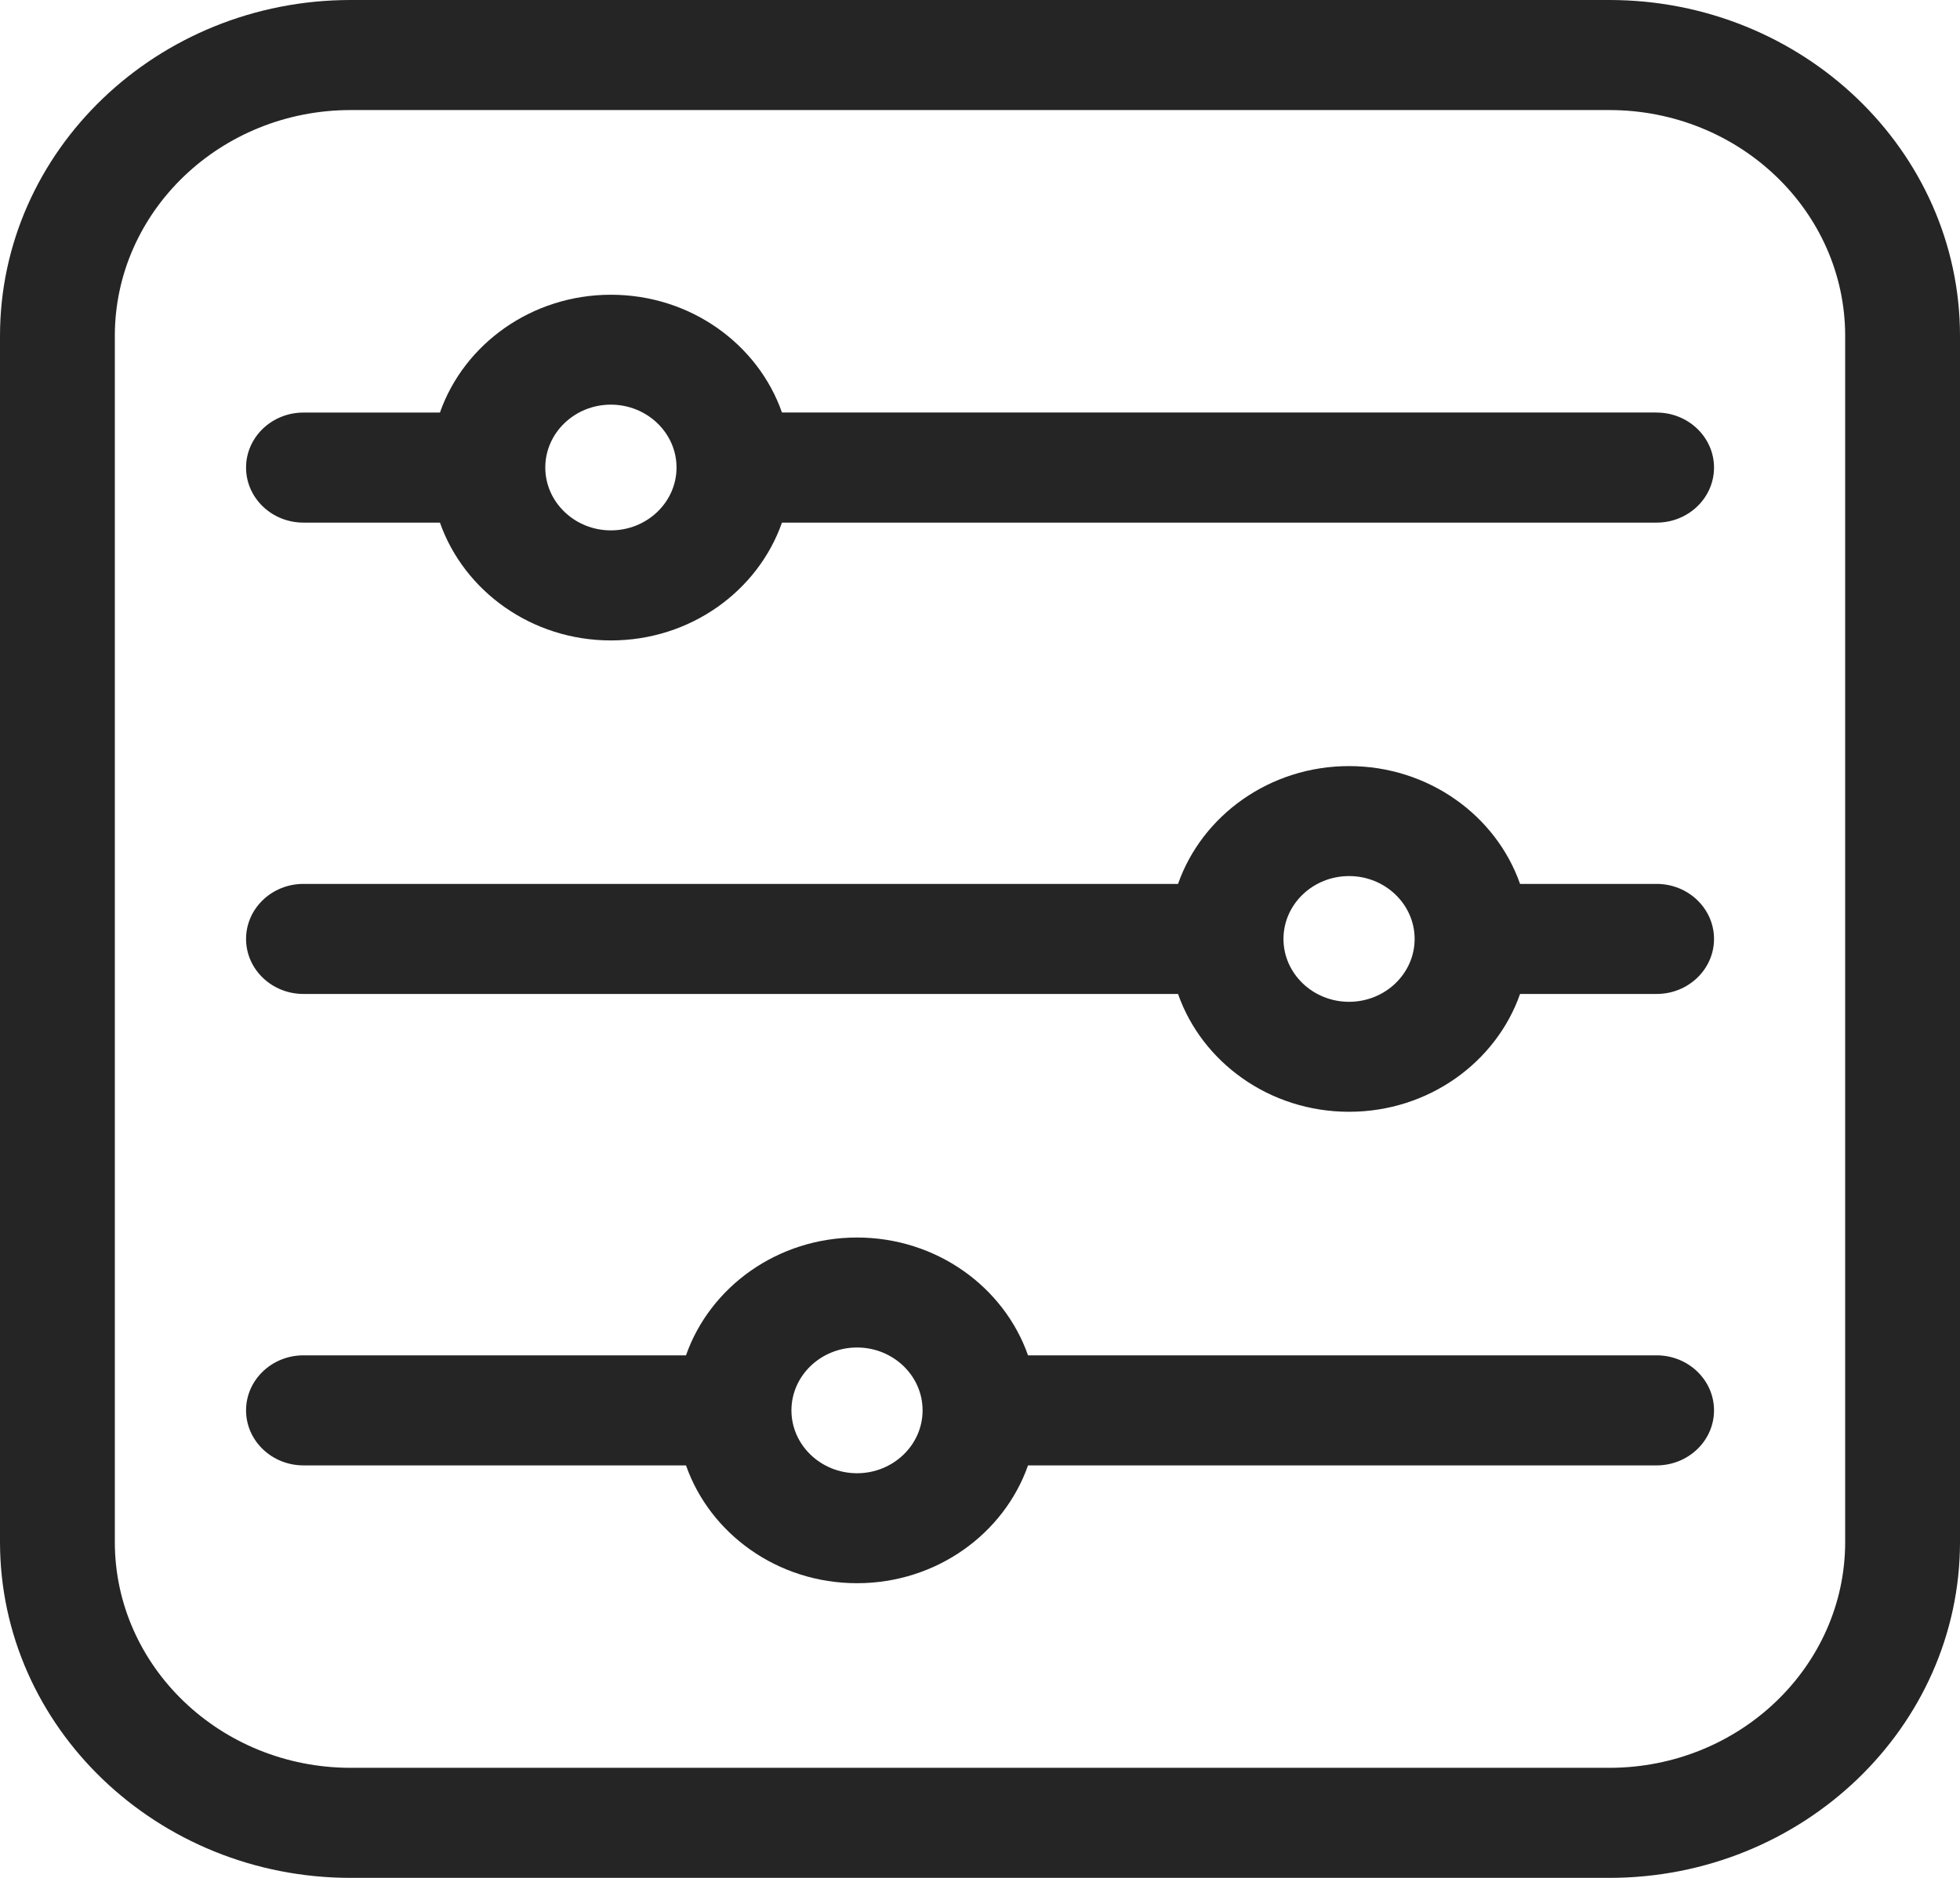<svg width="24" height="23" fill="none" xmlns="http://www.w3.org/2000/svg"><path d="M19.706 0H4.294C1.926 0 0 1.846 0 4.115v14.77C0 21.155 1.926 23 4.294 23h15.412C22.074 23 24 21.154 24 18.885V4.115C24 1.845 22.074 0 19.706 0zm2.888 18.885c0 1.526-1.296 2.767-2.888 2.767H4.294c-1.592 0-2.888-1.24-2.888-2.767V4.115c0-1.526 1.295-2.767 2.888-2.767h15.412c1.593 0 2.888 1.24 2.888 2.767v14.77z" fill="#252525"/><path d="M20.285 5.052H9.575C9.281 4.214 8.454 3.61 7.481 3.61c-.972 0-1.8.605-2.094 1.443H3.716c-.388 0-.703.302-.703.674 0 .372.315.674.703.674h1.671c.295.838 1.122 1.443 2.094 1.443.973 0 1.8-.605 2.094-1.443h10.71c.388 0 .703-.302.703-.674 0-.372-.315-.674-.703-.674zM7.48 6.496c-.442 0-.803-.346-.803-.77 0-.424.36-.77.803-.77.443 0 .804.346.804.77 0 .424-.36.77-.804.77zm12.805 4.33h-1.672c-.294-.838-1.122-1.443-2.094-1.443-.972 0-1.8.605-2.094 1.443H3.715c-.387 0-.702.302-.702.674 0 .372.315.674.703.674h10.709c.294.838 1.121 1.443 2.094 1.443.972 0 1.8-.605 2.094-1.443h1.672c.388 0 .703-.302.703-.674 0-.372-.315-.674-.703-.674zm-3.766 1.444c-.443 0-.803-.346-.803-.77 0-.424.36-.77.803-.77.443 0 .803.346.803.77 0 .424-.36.77-.803.77zm3.766 4.33h-7.697c-.294-.838-1.122-1.443-2.094-1.443-.973 0-1.8.605-2.094 1.443H3.716c-.388 0-.703.302-.703.674 0 .372.315.674.703.674H8.4c.294.838 1.121 1.443 2.094 1.443.972 0 1.8-.605 2.094-1.443h7.697c.388 0 .703-.302.703-.674 0-.372-.315-.674-.703-.674zm-9.791 1.444c-.443 0-.803-.346-.803-.77 0-.424.36-.77.803-.77.443 0 .803.345.803.77 0 .424-.36.77-.803.77z" fill="#252525"/></svg>